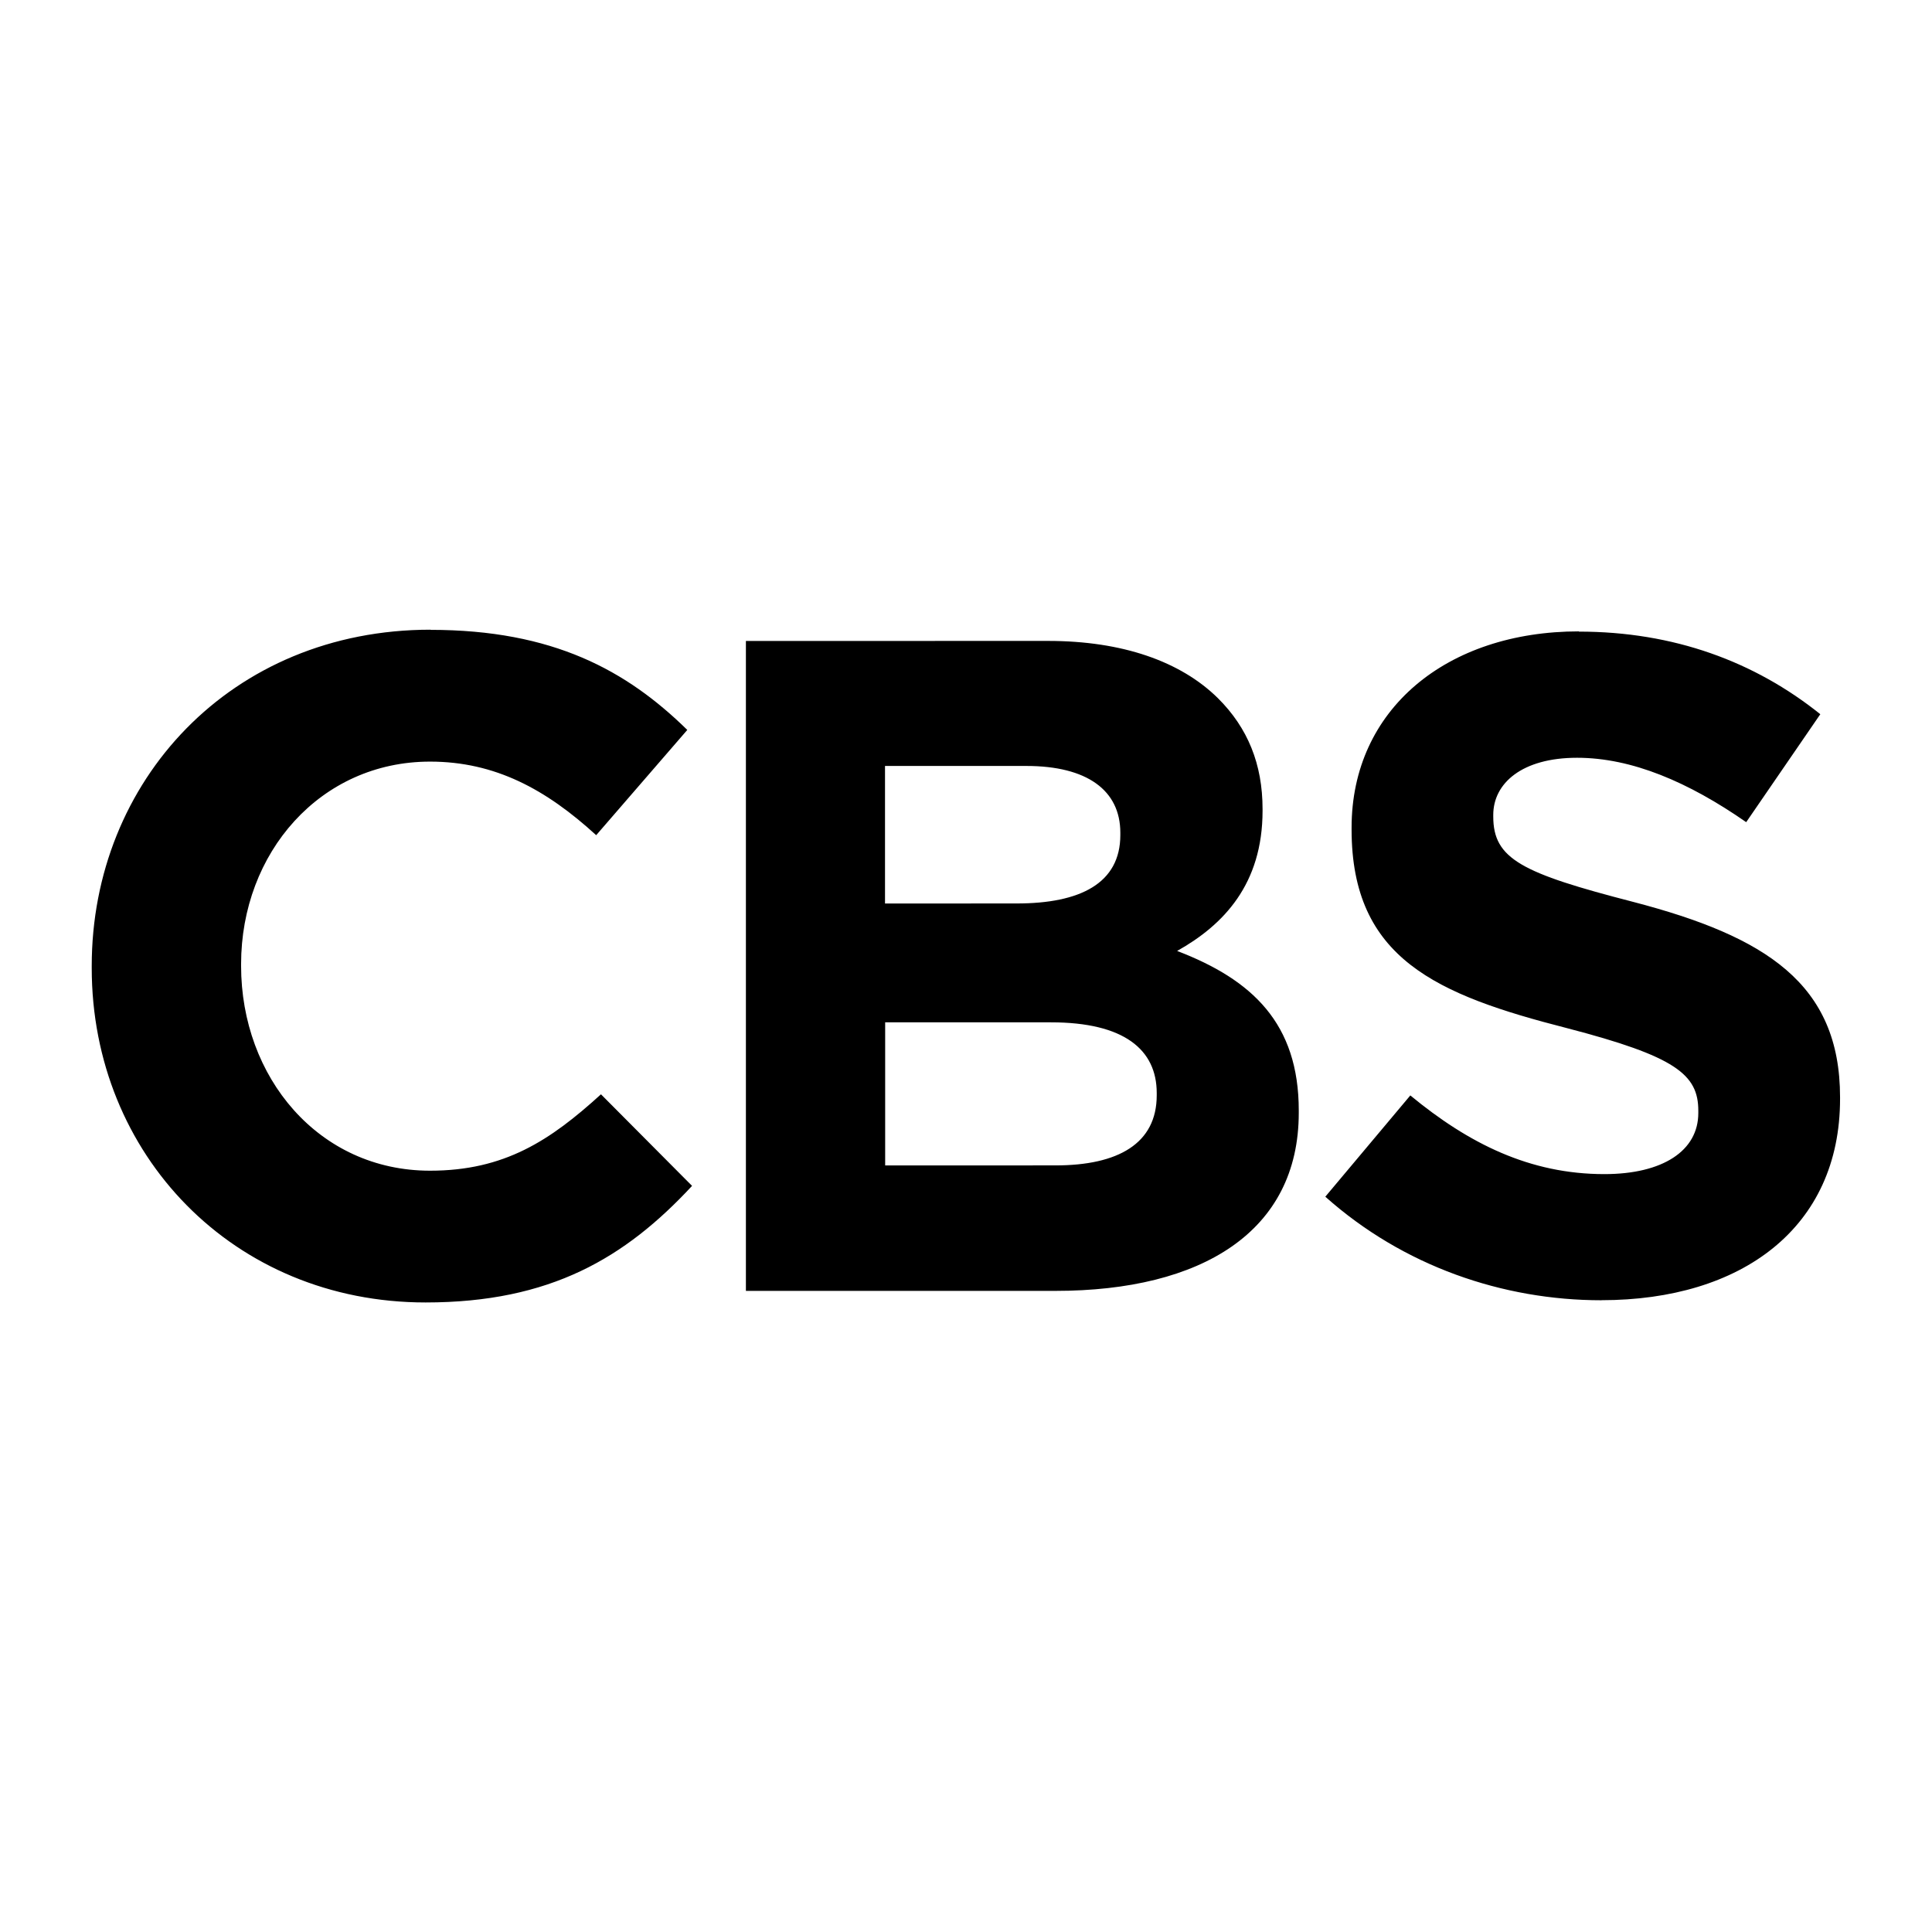 <svg xmlns="http://www.w3.org/2000/svg" viewBox="0 0 100 60" height="1em" width="1em">
  <path d="M22.288 12.593c-10.337 0-17.54 7.847-17.54 17.4v.115c0 9.662 7.35 17.307 17.28 17.307 6.47 0 10.337-2.314 13.793-6.034l-4.715-4.74c-2.637 2.4-5 3.954-8.847 3.954-5.768 0-9.78-4.837-9.78-10.603v-.087c0-5.768 4.1-10.484 9.78-10.484 3.368 0 6.003 1.435 8.6 3.808l4.715-5.448c-3.133-3.073-6.94-5.18-13.294-5.18zm16.32.583v33.64h16.016c7.582 0 12.6-3.07 12.6-9.217v-.12c0-4.5-2.398-6.766-6.296-8.258 2.402-1.346 4.422-3.453 4.422-7.26v-.087c0-2.316-.762-4.2-2.314-5.74-1.93-1.902-4.947-2.96-8.785-2.96zm7.2 6.47h7.322c3.133 0 4.858 1.26 4.858 3.455v.12c0 2.5-2.078 3.542-5.357 3.542l-6.823.003v-7.12zm0 13.27H54.4c3.774 0 5.472 1.407 5.472 3.66v.115c0 2.5-2 3.63-5.24 3.63l-8.816.003v-7.4zm35.92-20.236c-6.85 0-11.77 4.04-11.77 10.156v.1c0 6.68 4.4 8.554 11.154 10.282 5.622 1.462 6.792 2.398 6.792 4.272v.12c0 1.96-1.846 3.162-4.862 3.162-3.866 0-7.027-1.584-10.044-4.073l-4.4 5.242c4.04 3.602 9.193 5.36 14.288 5.36v-.003c7.262 0 12.355-3.75 12.355-10.42v-.087c0-5.884-3.863-8.32-10.687-10.104-5.796-1.495-7.263-2.226-7.263-4.422v-.087c0-1.64 1.494-2.956 4.335-2.956s5.77 1.257 8.757 3.333l3.836-5.588c-3.398-2.723-7.582-4.275-12.502-4.275z"/>
</svg>
